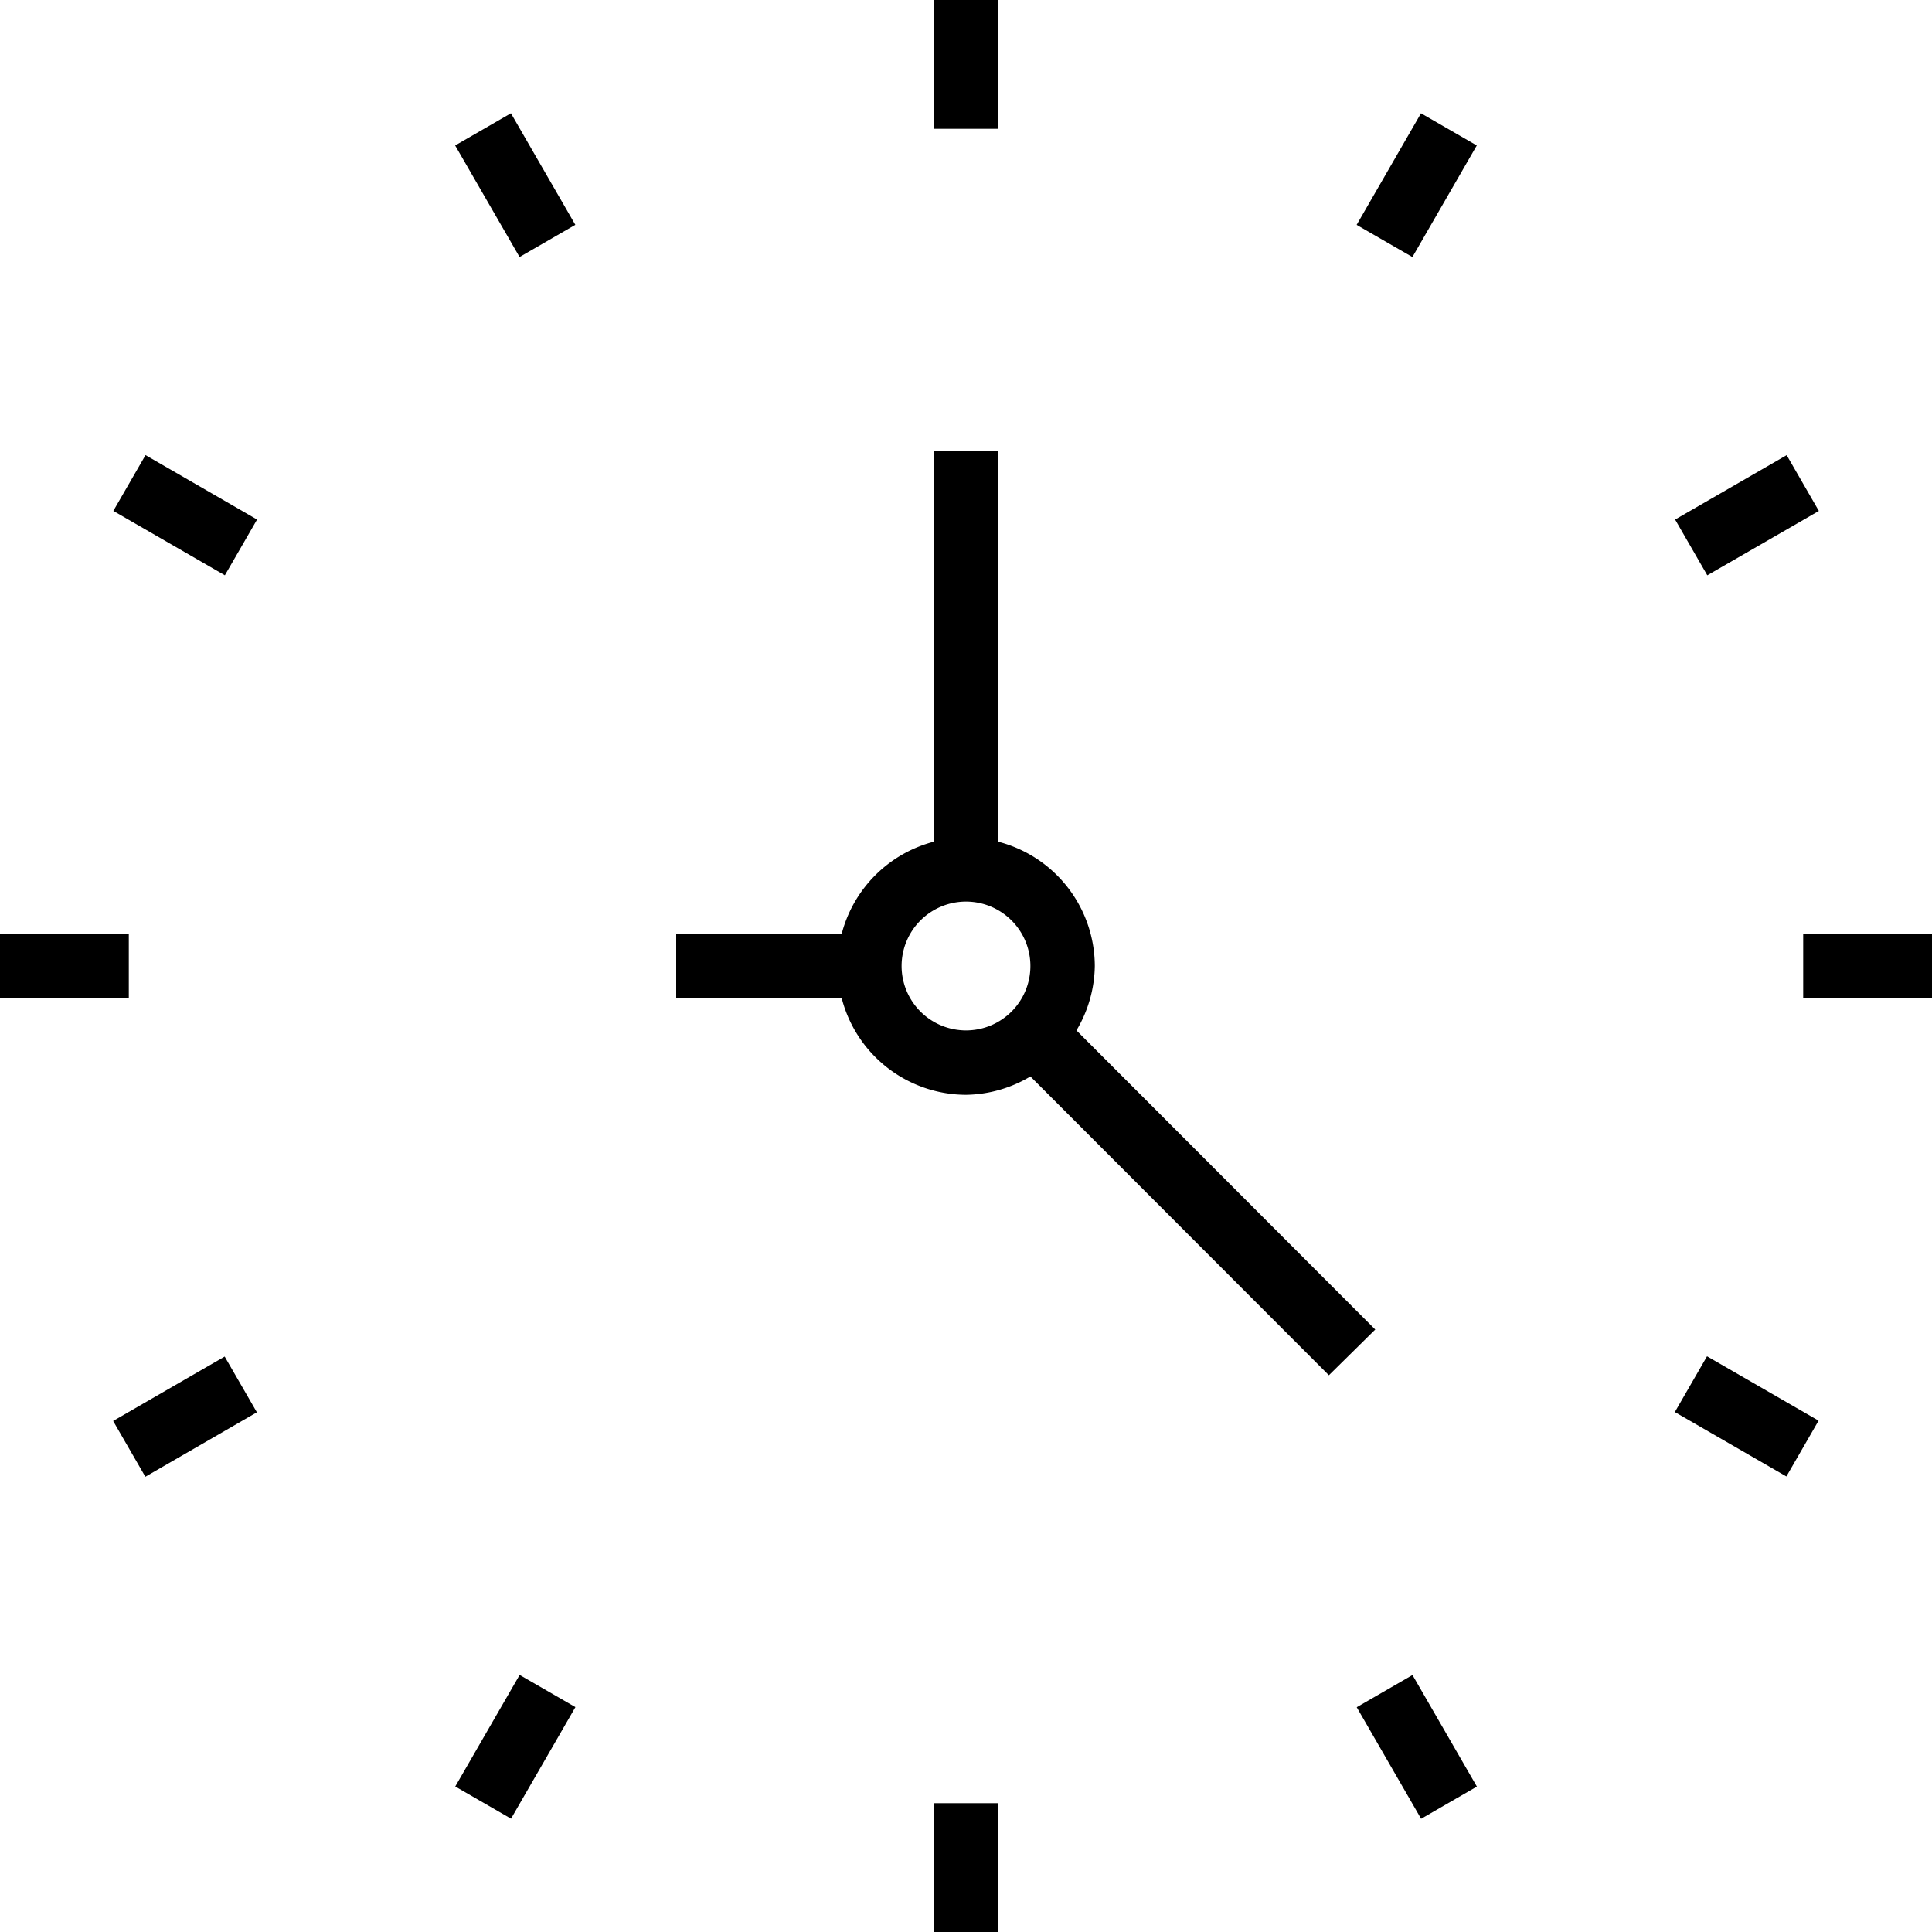 <svg id="Calque_1" data-name="Calque 1" xmlns="http://www.w3.org/2000/svg" viewBox="0 0 60 60"><title>Plan de travail 1</title><rect x="29" width="2" height="4"/><rect x="15" y="3.75" width="2" height="4" transform="translate(-0.73 8.77) rotate(-30)"/><rect x="4.75" y="14" width="2" height="4" transform="translate(-10.98 12.98) rotate(-60)"/><rect y="29" width="4" height="2"/><rect x="3.75" y="43" width="4" height="2" transform="translate(-21.24 8.77) rotate(-30.01)"/><rect x="14" y="53.25" width="4" height="2" transform="translate(-38.98 40.99) rotate(-60.01)"/><rect x="29" y="56" width="2" height="4"/><rect x="43" y="52.25" width="2" height="4" transform="translate(-21.23 29.27) rotate(-30)"/><rect x="53.25" y="42" width="2" height="4" transform="translate(-10.98 68.98) rotate(-60.01)"/><rect x="56" y="29" width="4" height="2"/><rect x="52.25" y="15" width="4" height="2" transform="translate(-0.73 29.26) rotate(-29.99)"/><rect x="42" y="4.75" width="4" height="2" transform="translate(17.03 40.99) rotate(-60.02)"/><path d="M42.71,41.29,33.43,32A4,4,0,0,0,34,30a4,4,0,0,0-3-3.86V14H29V26.14A4,4,0,0,0,26.14,29H21v2h5.14A4,4,0,0,0,30,34a4,4,0,0,0,2-.57l9.27,9.28ZM28,30a2,2,0,1,1,2,2A2,2,0,0,1,28,30Z"/></svg>